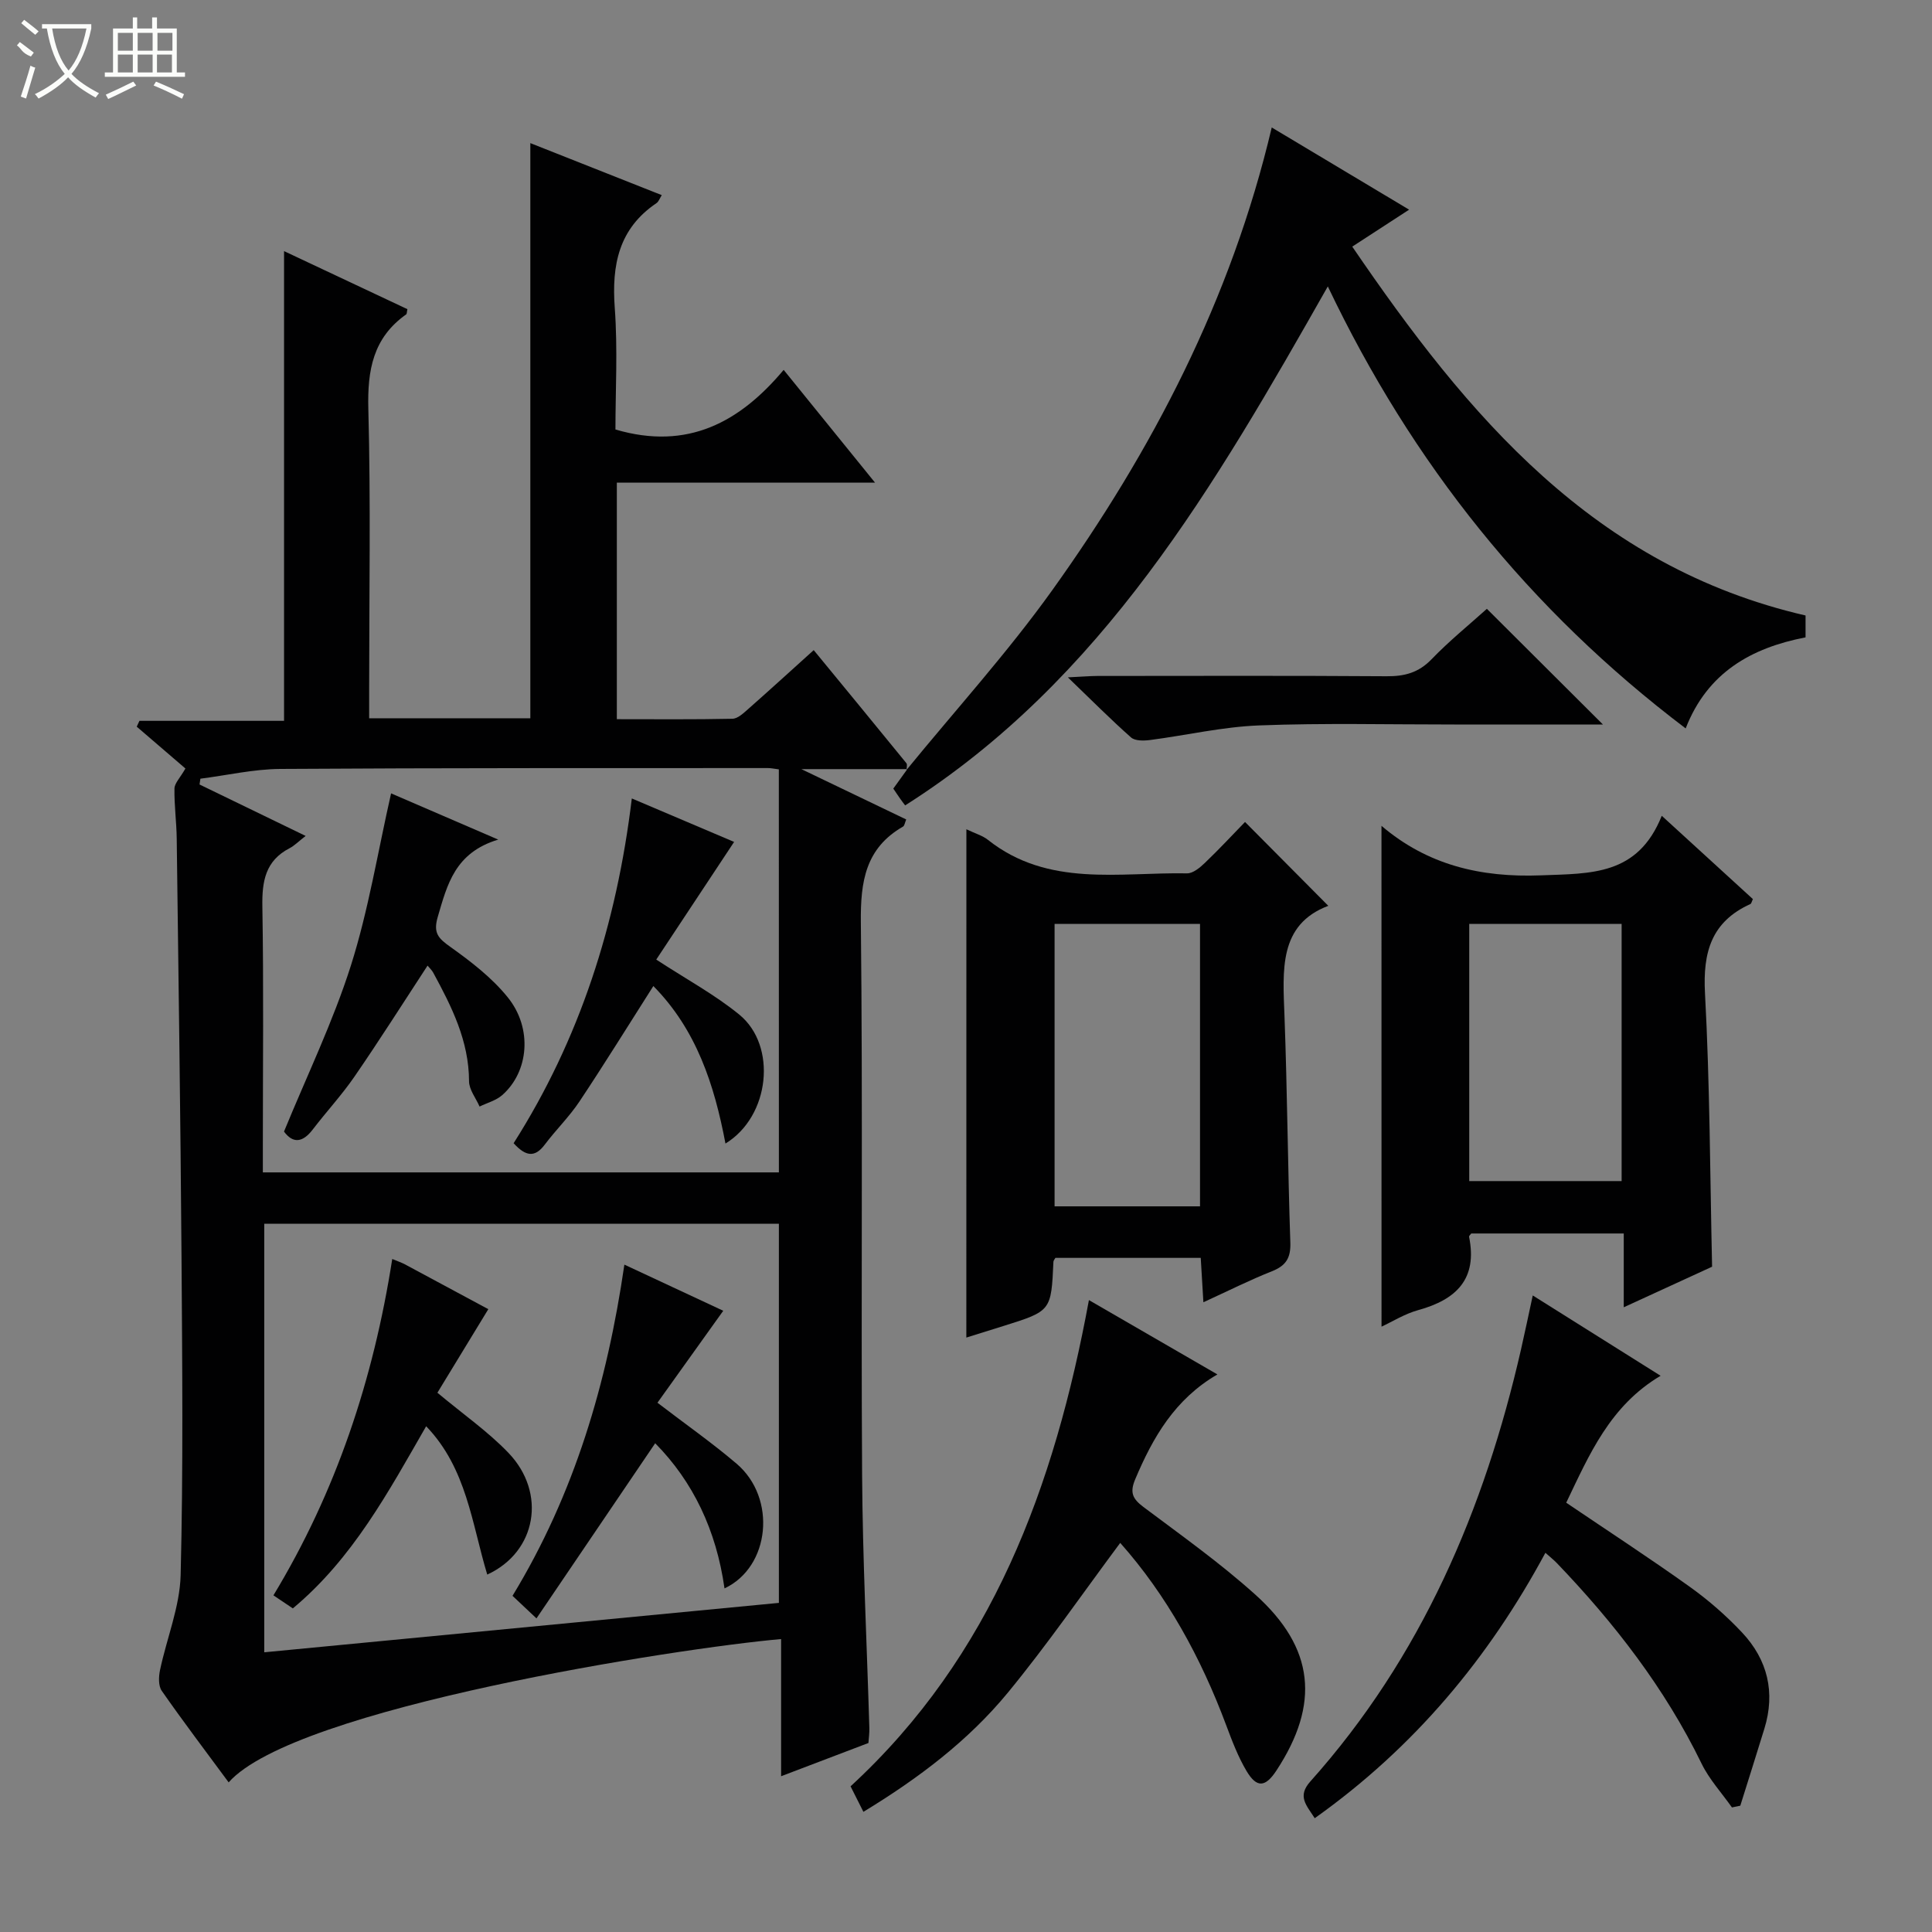 <svg enable-background="new 0 0 400 400" viewBox="0 0 400 400" xmlns="http://www.w3.org/2000/svg"><rect x="0" y="0" width="400" height="400" fill="#808080" stroke="none"/><g fill="#010102"><path d="m187.86 159.24c-6.79 0-13.58 0-21.94 0 8.04 3.86 14.8 7.11 21.7 10.42-.29.69-.35 1.29-.65 1.47-7.79 4.48-8.83 11.38-8.74 19.81.42 38.16.02 76.32.26 114.48.11 17.46.99 34.92 1.5 52.37.03.98-.11 1.97-.19 3.08-5.79 2.2-11.49 4.37-18.08 6.88 0-9.97 0-19.16 0-28.4-21.26 1.86-100.71 14.2-114.38 29.67-4.66-6.32-9.39-12.55-13.85-18.95-.72-1.03-.65-2.92-.36-4.29 1.38-6.58 4.1-13.09 4.27-19.68.55-21.98.33-43.99.18-65.98-.21-28.81-.62-57.61-.99-86.42-.04-3.48-.53-6.96-.47-10.44.02-1.1 1.15-2.18 2.27-4.15-2.75-2.37-6.42-5.51-10.08-8.66.19-.4.37-.8.56-1.21h29.94c0-32.67 0-64.72 0-97.25 8.33 3.92 16.95 7.98 25.54 12.02-.13.55-.09.97-.27 1.09-6.84 4.84-8.03 11.53-7.82 19.54.51 19.32.17 38.66.17 57.99v6.08h33.37c0-39.67 0-79.2 0-119.08 8.84 3.5 17.92 7.09 27.21 10.77-.4.62-.62 1.33-1.1 1.66-7.82 5.29-9.28 12.81-8.63 21.69.63 8.57.14 17.23.14 25.17 15 4.42 25.82-1.59 34.83-12.34 6.39 7.89 12.32 15.2 18.92 23.35-18.43 0-35.81 0-53.46 0v48.97c8.09 0 16.01.08 23.93-.09 1.11-.02 2.3-1.17 3.26-2.01 4.48-3.95 8.89-7.98 13.57-12.2 6.56 7.98 12.89 15.68 19.19 23.41.23.29.03.92.04 1.39zm-26.61.05c-.95-.12-1.6-.27-2.25-.27-33.66.02-67.32-.04-100.98.18-5.52.04-11.02 1.32-16.53 2.02-.06.4-.12.8-.18 1.2 7.01 3.4 14.03 6.8 21.97 10.65-1.51 1.17-2.32 2.02-3.32 2.54-5.03 2.6-5.73 6.87-5.64 12.09.28 16.49.1 32.99.1 49.49v5.54h106.84c-.01-27.78-.01-55.37-.01-83.44zm-106.54 182.8c35.68-3.43 71-6.82 106.55-10.23 0-26.39 0-52.46 0-78.49-35.7 0-71.08 0-106.55 0z"/><path d="m187.69 159.4c10.09-12.35 20.85-24.21 30.12-37.14 20.76-28.98 37.08-60.26 45.49-95.87 9.59 5.74 18.8 11.25 28.44 17.02-3.95 2.57-7.51 4.88-11.77 7.65 23.9 35.05 50.04 66.26 93.85 76.37v4.53c-11.21 2.16-20.32 7.27-24.82 18.85-32.38-24.52-56.62-54.84-74.09-91.51-23.38 41.21-46.6 81.49-87.51 107.45-.3-.4-.69-.9-1.05-1.42-.47-.66-.91-1.34-1.4-2.06 1.03-1.43 1.98-2.74 2.92-4.05-.01.02-.18.18-.18.18z"/><path d="m200.08 171.69c1.87.9 3.36 1.31 4.47 2.2 12.47 9.87 27.15 6.67 41.21 6.93 1.22.02 2.66-1.17 3.67-2.14 3-2.87 5.83-5.92 8.34-8.5 5.83 5.87 11.4 11.48 17.24 17.36-10.31 3.89-9.42 13.33-9.07 22.82.58 15.62.68 31.26 1.21 46.88.11 3.2-.89 4.8-3.81 5.96-4.59 1.82-9.02 4.05-14.19 6.42-.2-3.34-.36-6.05-.55-9.19-10.01 0-20.03 0-30.09 0-.13.25-.4.53-.41.81-.46 10.18-.46 10.19-10.31 13.28-2.67.84-5.35 1.67-7.72 2.41.01-34.89.01-69.72.01-105.24zm48.37 78.07c0-19.81 0-39.14 0-58.47-10.27 0-20.17 0-30.11 0v58.47z"/><path d="m286.02 170.98c9.49 8.08 20.45 10.74 33.04 10.25 10.35-.4 20.03.07 24.99-12.33 6.82 6.23 12.86 11.76 18.87 17.25-.25.5-.31.92-.52 1.02-8.07 3.66-9.86 9.96-9.4 18.46 1.01 18.73 1.04 37.51 1.47 56.63-5.75 2.64-11.74 5.39-18.29 8.4 0-5.4 0-10.15 0-15.28-10.75 0-21.13 0-31.57 0-.12.18-.5.48-.45.7 1.77 8.74-2.66 12.99-10.52 15.16-2.83.78-5.42 2.42-7.61 3.43-.01-34.35-.01-68.72-.01-103.69zm18.17 73.55h31.55c0-17.96 0-35.52 0-53.24-10.63 0-20.99 0-31.55 0z"/><path d="m272.2 376.44c-1.73-2.72-3.68-4.52-.89-7.63 22.96-25.69 36.02-56.26 43.61-89.47.81-3.53 1.54-7.08 2.42-11.13 8.85 5.56 17.38 10.92 26.47 16.63-10.48 6.21-14.76 16.31-19.54 26.28 8.63 5.84 17.24 11.45 25.58 17.41 3.9 2.79 7.58 6 10.86 9.5 5.26 5.62 6.89 12.37 4.59 19.86-1.64 5.33-3.32 10.64-4.99 15.96-.58.12-1.15.24-1.73.36-2.12-3.01-4.7-5.81-6.29-9.08-7.59-15.6-18.04-29.08-29.97-41.52-.57-.59-1.22-1.11-2.36-2.12-11.76 21.83-27.14 40.29-47.76 54.95z"/><path d="m178.76 375.12c-1.02-2.02-1.75-3.49-2.66-5.28 29.29-26.97 42.22-62.05 49.35-100.67 8.89 5.14 17.48 10.11 26.6 15.39-8.82 5.13-13.37 13.05-17.03 21.74-1.15 2.73-.51 4.03 1.71 5.7 7.85 5.89 15.89 11.6 23.17 18.15 12.29 11.04 13.41 22.65 4.37 36.42-2.28 3.47-4.06 3.66-6.17.13-1.77-2.97-3.02-6.28-4.24-9.54-5.23-14-12.3-26.88-21.93-37.72-7.76 10.42-15.09 21.06-23.26 31-8.17 9.92-18.4 17.68-29.91 24.68z"/><path d="m331.87 150c-10.56 0-20.66-.01-30.76 0-13.48.01-26.97-.33-40.43.19-7.57.29-15.07 2.05-22.62 3.03-1.28.16-3.05.19-3.88-.53-4.19-3.71-8.15-7.69-13.09-12.45 2.95-.14 4.52-.28 6.09-.29 19.97-.01 39.93-.08 59.9.06 3.71.03 6.62-.73 9.3-3.51 3.66-3.8 7.8-7.15 11.46-10.45 8 7.97 15.75 15.69 24.03 23.95z"/><path d="m103.15 173.83c-8.98 2.71-10.55 9.32-12.51 15.98-.99 3.37.1 4.45 2.61 6.24 4.28 3.05 8.6 6.38 11.87 10.43 5.19 6.41 4.37 15.42-1.15 20.26-1.27 1.11-3.1 1.59-4.68 2.36-.76-1.75-2.17-3.49-2.18-5.24-.02-8.35-3.59-15.44-7.41-22.47-.29-.54-.78-.98-1.18-1.47-5.08 7.76-9.95 15.46-15.11 22.95-2.63 3.83-5.82 7.27-8.65 10.97-2.16 2.83-4.16 2.88-5.96.44 4.77-11.63 10.15-22.74 13.85-34.38 3.64-11.48 5.56-23.5 8.32-35.64 6.53 2.81 13.63 5.88 22.18 9.57z"/><path d="m151.99 174.31c-5.56 8.4-10.83 16.37-16.12 24.36 6.27 4.1 12.14 7.26 17.21 11.41 7.83 6.41 6.37 21.03-2.88 26.68-2.3-12.17-6.01-23.57-14.93-32.61-5.15 8.08-10.09 16.08-15.29 23.89-2.11 3.17-4.89 5.88-7.19 8.94-2.05 2.73-3.94 2.47-6.45-.29 13.63-21.45 21.32-45.24 24.47-71.38 7.54 3.2 14.46 6.14 21.18 9z"/><path d="m81.21 260.66c1.15.48 1.91.73 2.61 1.1 5.95 3.19 11.9 6.39 17.28 9.29-3.65 5.99-7.14 11.71-10.54 17.3 5.42 4.53 10.5 8.06 14.7 12.44 7.96 8.29 5.85 20.52-4.38 25.21-3.2-10.55-4.25-22-12.65-30.71-7.81 13.57-15.19 27.37-27.6 37.71-1.27-.85-2.47-1.66-4.02-2.7 13-21.48 20.71-44.73 24.6-69.64z"/><path d="m150 328.86c-1.69-12.03-6.51-22.11-14.35-30.05-8.14 12.01-16.19 23.89-24.58 36.26-2.21-2.08-3.5-3.29-4.96-4.67 12.81-21.07 19.59-44.02 23.16-68.57 6.95 3.24 13.67 6.38 20.47 9.55-4.59 6.41-9.01 12.6-13.62 19.04 5.66 4.34 11.23 8.24 16.38 12.62 8.38 7.14 6.93 21.41-2.5 25.82z"/></g><path d="m6.4 11.7c-2-.8-1.9-1.6-2.9-2.3l.6-.7c.9.7 1.9 1.4 2.9 2.2zm-2.1 8.3c.7-2.1 1.4-4.2 2-6.4.2.1.6.3 1 .4-.7 2.3-1.3 4.4-1.9 6.4zm3-12.8c-1.1-.9-2.1-1.7-2.9-2.4l.6-.7c1 .8 2 1.5 3 2.4zm1.4-1.3v-.9h10.2v.9c-.9 4.2-2.3 7.3-4.1 9.4 1.3 1.4 3.2 2.7 5.7 4-.2.2-.4.5-.7.9-2.5-1.4-4.4-2.7-5.7-4.2-1.4 1.5-3.5 3-6.1 4.4 0 0 0 0-.1-.1-.3-.4-.5-.7-.7-.8 2.7-1.3 4.7-2.8 6.2-4.2-1.8-2.2-3-5.3-3.7-9.4zm9.2 0h-7.1c.6 3.8 1.7 6.7 3.4 8.7 1.7-2 2.9-4.8 3.7-8.7z" fill="#fbfcfa"/><path d="m31.6 3.6h.9v2.3h4.1v9.1h1.7v.9h-16.6v-.9h1.7v-9.1h4.1v-2.3h.9v2.3h3.1v-2.3zm-4 13.3.6.8c-1.9.9-3.8 1.9-5.8 2.8-.2-.3-.3-.6-.5-.9 2-.9 3.9-1.8 5.7-2.7zm-3.2-10.1v3.7h3.1v-3.7zm0 4.5v3.7h3.1v-3.7zm4.1-4.5v3.7h3.1v-3.7zm0 4.5v3.7h3.1v-3.7zm9.1 9.1c-2.1-1.1-4.1-2-5.8-2.7l.5-.8c2.2.9 4.1 1.8 5.8 2.6l-.4.9zm-1.9-13.6h-3.1v3.7h3.1zm-3.2 4.5v3.7h3.1v-3.7z" fill="#fbfcfa"/></svg>